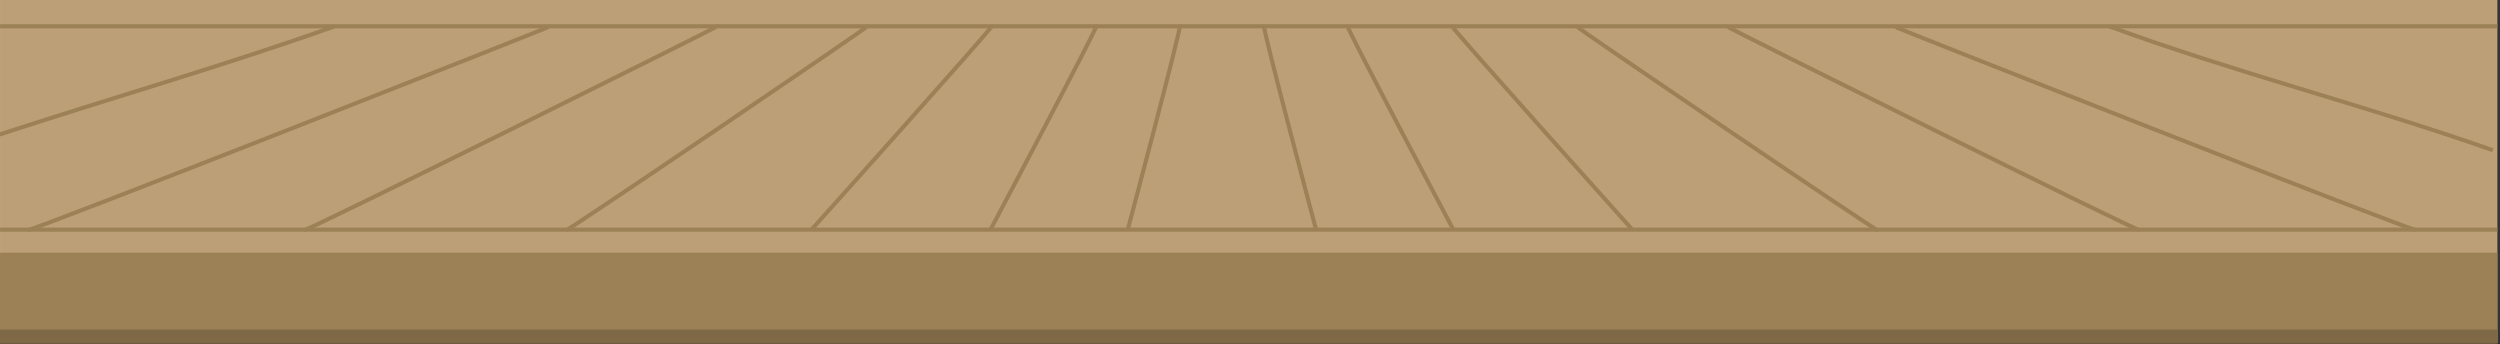 <svg viewBox="0 0 610 84" xmlns="http://www.w3.org/2000/svg" xml:space="preserve" style="fill-rule:evenodd;clip-rule:evenodd;stroke-miterlimit:10"><rect x="0" y="0" width="610" height="84" fill="#333333" stroke="none"/><path style="fill:#ebebeb" d="M54.447 169.596h48.12v38.842h-48.12z" transform="matrix(12.657 0 0 2.153 -689.138 -365.181)"/><path style="fill:#bc9f77" d="M0 .213h609.355v83.81H0z" transform="translate(.005 -.362)"/><path style="fill:#9c8156" d="M0 .213h609.355v22.008H0z" transform="translate(.005 61.44)"/><path style="fill:#7f6846" d="M0 0h609.355v3.452H0z" transform="translate(.005 80.422)"/><path d="M0 0h609.355" style="fill:none;fill-rule:nonzero;stroke:#9c8156;stroke-width:1px" transform="translate(.005 6.406)"/><path d="M-609.355 0H0" style="fill:none;fill-rule:nonzero;stroke:#9c8156;stroke-width:1px" transform="matrix(-1 0 0 1 .005 56.034)"/><path d="M-31.617-25.074c-.132.519 51.223 0 51.223 0" style="fill:none;fill-rule:nonzero;stroke:#9c8156;stroke-width:1px" transform="scale(-1 1) rotate(75.67 -180 -174.292)"/><path d="M-40.473-25.052c-.247.475 55.933 0 55.933 0" style="fill:none;fill-rule:nonzero;stroke:#9c8156;stroke-width:1px" transform="scale(-1 1) rotate(62.537 -179.872 -196.227)"/><path d="M-54.703-25.015c-.355.401 66.314 0 66.314 0" style="fill:none;fill-rule:nonzero;stroke:#9c8156;stroke-width:1px" transform="scale(-1 1) rotate(48.452 -183.26 -217.415)"/><path d="M-81.582-25.683c-.45.304 89.911.351 88.5 0" style="fill:none;fill-rule:nonzero;stroke:#9c8156;stroke-width:1px" transform="scale(-1 1) rotate(34.11 -198.91 -221.604)"/><path d="M-106.97-25.746c-.487.24 113.466.541 112.117 0" style="fill:none;fill-rule:nonzero;stroke:#9c8156;stroke-width:1px" transform="scale(-1 1) rotate(26.273 -209.863 -155.398)"/><path d="M-132.493-25.782c-.506.198 137.85.655 136.552 0" style="fill:none;fill-rule:nonzero;stroke:#9c8156;stroke-width:1px" transform="scale(-1 1) rotate(21.312 -218.89 -14.276)"/><path d="M-84.975-13.379c28.333.858 57.436-.132 87.081.001" style="fill:none;fill-rule:nonzero;stroke:#9c8156;stroke-width:1px" transform="scale(-1 1) rotate(17.894 -146.172 6.901)"/><path d="M-19.474-24.555c-.132-.519 51.223 0 51.223 0" style="fill:none;fill-rule:nonzero;stroke:#9c8156;stroke-width:1px" transform="scale(1 -1) rotate(-75.67 156.168 -226.586)"/><path d="M-15.213-24.577c-.247-.475 55.933 0 55.933 0" style="fill:none;fill-rule:nonzero;stroke:#9c8156;stroke-width:1px" transform="scale(1 -1) rotate(-62.537 171.765 -298.762)"/><path d="M-11.256-24.614c-.355-.401 66.314 0 66.314 0" style="fill:none;fill-rule:nonzero;stroke:#9c8156;stroke-width:1px" transform="scale(1 -1) rotate(-48.452 191.757 -421.717)"/><path d="M-7.879-25.028c-.45-.304 89.911-.351 88.5 0" style="fill:none;fill-rule:nonzero;stroke:#9c8156;stroke-width:1px" transform="scale(1 -1) rotate(-34.11 218.739 -655.486)"/><path d="M-6.009-24.965c-.487-.24 113.466-.541 112.117 0" style="fill:none;fill-rule:nonzero;stroke:#9c8156;stroke-width:1px" transform="scale(1 -1) rotate(-26.273 247.406 -931.15)"/><path d="M-4.851-24.929c-.506-.198 137.85-.655 136.552 0" style="fill:none;fill-rule:nonzero;stroke:#9c8156;stroke-width:1px" transform="scale(1 -1) rotate(-21.312 277.832 -1256.453)"/><path d="M-2.425-15.422c33.44-1.323 66.351.884 100.5-.001" style="fill:none;fill-rule:nonzero;stroke:#9c8156;stroke-width:1.02px" transform="matrix(.932 .301 .301 -.932 521.481 -7.238)"/></svg>